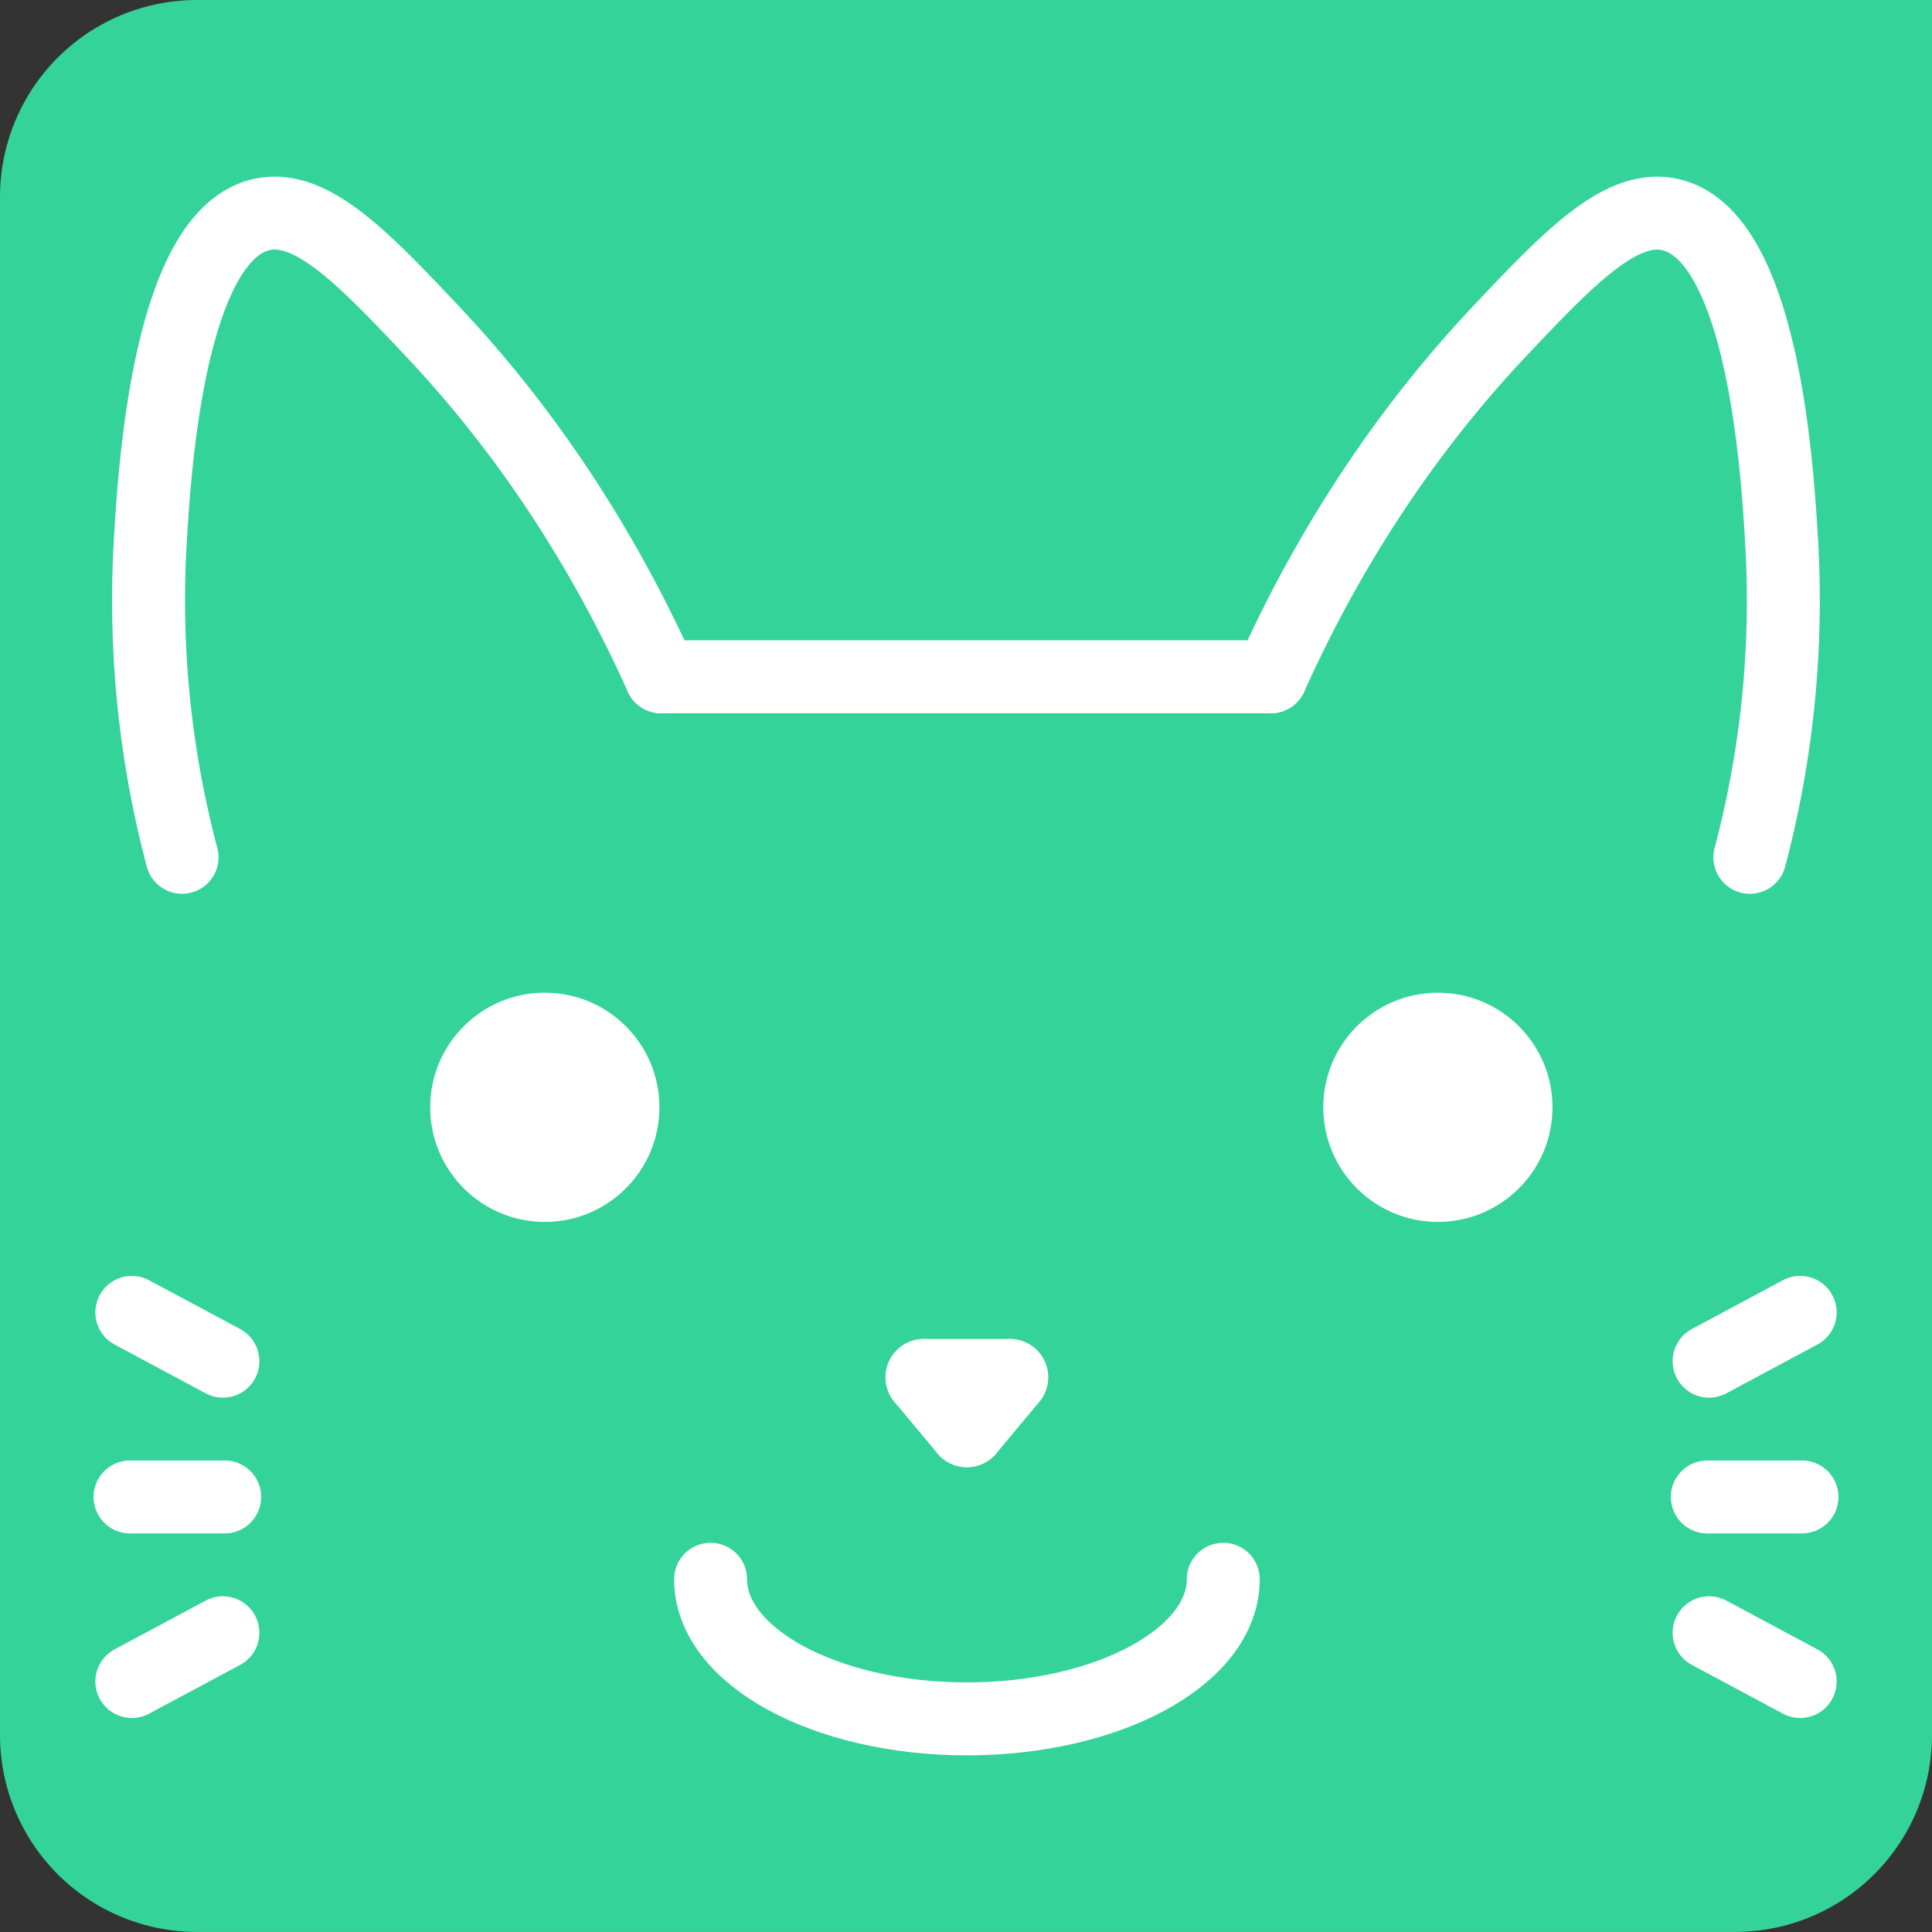 <svg xmlns="http://www.w3.org/2000/svg" viewBox="0 0 529.66 529.66"><rect x="0" y="0" width="529.66" height="529.66" fill="#333333" stroke="none"/><defs><style>.a,.d,.f,.g{fill:#34d399;}.a{stroke:#34d399;stroke-width:10px;}.a,.b,.d,.e,.f,.g{stroke-linecap:round;}.a,.d,.e,.f{stroke-miterlimit:10;}.b,.e{fill:none;}.b,.d,.e,.f,.g{stroke:#fff;}.b,.g{stroke-linejoin:round;}.b,.d,.e,.g{stroke-width:20px;}.c{fill:#fff;}.f{stroke-width:21px;}</style></defs><path class="a" d="M54,5H524.66a0,0,0,0,1,0,0V475.64a49,49,0,0,1-49,49H54a49,49,0,0,1-49-49V54A49,49,0,0,1,54,5Z"/><path class="b" d="M488.06,230c20.16-44.8,44.45-75.39,62.78-94.82,19.27-20.43,33.51-35.17,47.07-31.8,25.37,6.31,29.1,71.12,30.2,90.3a274.84,274.84,0,0,1-8.74,85.82" transform="translate(-139.64 -44.46)"/><path class="b" d="M320.88,230c-20.15-44.8-44.45-75.39-62.78-94.82C238.84,114.74,224.6,100,211,103.37c-25.36,6.31-29.09,71.12-30.2,90.3a274.79,274.79,0,0,0,8.75,85.82" transform="translate(-139.64 -44.46)"/><circle class="c" cx="149.36" cy="303.57" r="31.42"/><line class="d" x1="36.14" y1="359.79" x2="61.11" y2="373.17"/><line class="d" x1="36.14" y1="460.99" x2="61.11" y2="447.62"/><line class="d" x1="35.65" y1="410.39" x2="61.6" y2="410.39"/><path class="e" d="M334.45,477.42c0,21.14,31.46,38.27,70.26,38.27S475,498.56,475,477.42" transform="translate(-139.64 -44.46)"/><circle class="c" cx="394.2" cy="303.57" r="31.42"/><line class="f" x1="253.28" y1="377.59" x2="276.85" y2="377.59"/><line class="f" x1="265.06" y1="391.73" x2="253.28" y2="377.59"/><line class="f" x1="276.85" y1="377.59" x2="265.06" y2="391.73"/><line class="d" x1="493.52" y1="359.79" x2="468.55" y2="373.17"/><line class="d" x1="493.52" y1="460.99" x2="468.55" y2="447.62"/><line class="d" x1="494.01" y1="410.39" x2="468.06" y2="410.39"/><line class="g" x1="181.24" y1="185.53" x2="348.42" y2="185.53"/></svg>